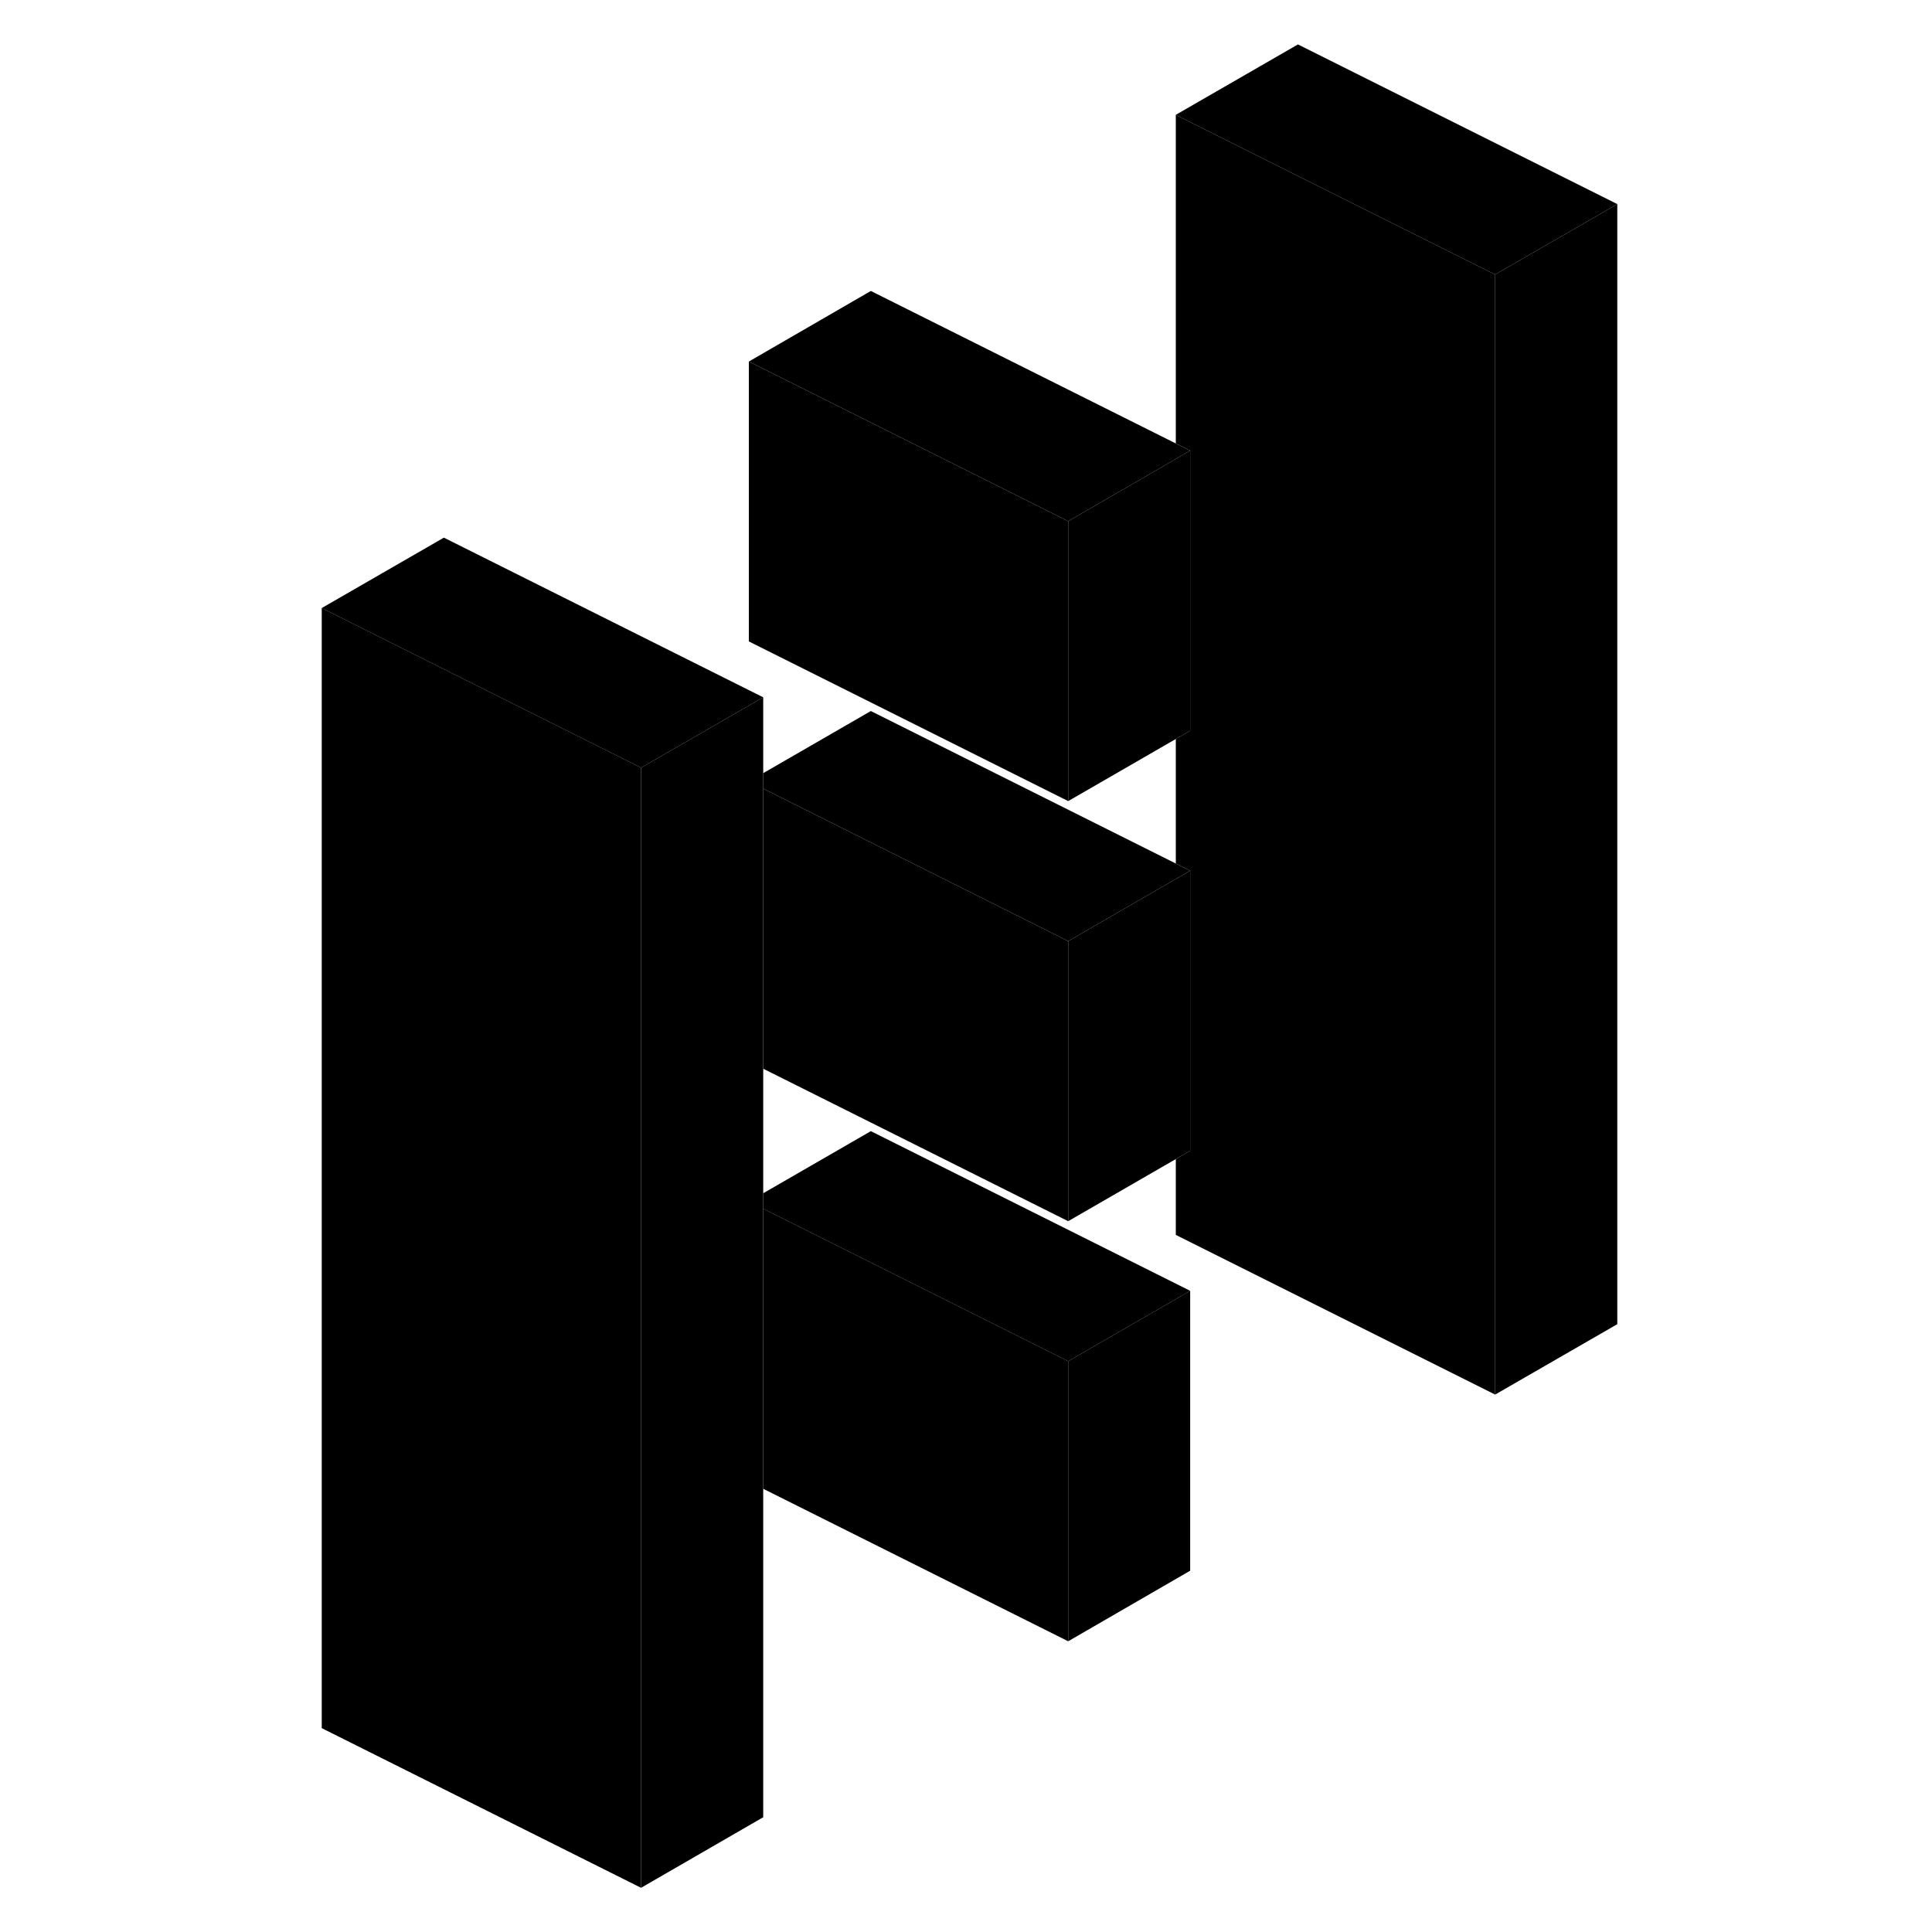 <svg viewBox="0 0 86 121" class="pr-icon-iso-duotone-secondary" xmlns="http://www.w3.org/2000/svg" height="48"
     width="48" stroke-width="1px" stroke-linecap="round" stroke-linejoin="round">
    <path d="M76.14 17.192V87.342L83.79 82.932V12.782L76.14 17.192Z" class="pr-icon-iso-duotone-primary-stroke" stroke-linejoin="round"/>
    <path d="M30.3 43.672V113.812L22.65 118.232V48.082L30.3 43.672Z" class="pr-icon-iso-duotone-primary-stroke" stroke-linejoin="round"/>
    <path d="M57.04 54.532V72.072L56.14 72.592L49.4 76.482V58.942L56.14 55.052L57.04 54.532Z" class="pr-icon-iso-duotone-primary-stroke" stroke-linejoin="round"/>
    <path d="M57.04 80.842V98.372L49.4 102.792V85.252L57.04 80.842Z" class="pr-icon-iso-duotone-primary-stroke" stroke-linejoin="round"/>
    <path d="M57.04 80.843L49.4 85.253L30.3 75.703V74.733L37.04 70.843L57.04 80.843Z" class="pr-icon-iso-duotone-primary-stroke" stroke-linejoin="round"/>
    <path d="M57.04 28.223L56.14 28.743L49.4 32.643L29.4 22.643L37.04 18.223L56.14 27.773L57.04 28.223Z" class="pr-icon-iso-duotone-primary-stroke" stroke-linejoin="round"/>
    <path d="M57.04 28.223V45.763L56.14 46.283L49.4 50.173V32.643L56.14 28.743L57.04 28.223Z" class="pr-icon-iso-duotone-primary-stroke" stroke-linejoin="round"/>
    <path d="M83.79 12.782L76.14 17.192L63.79 11.022L56.14 7.192L63.79 2.782L83.79 12.782Z" class="pr-icon-iso-duotone-primary-stroke" stroke-linejoin="round"/>
    <path d="M57.04 54.532L56.14 55.052L49.4 58.942L30.3 49.392V48.422L37.04 44.532L56.14 54.082L57.04 54.532Z" class="pr-icon-iso-duotone-primary-stroke" stroke-linejoin="round"/>
    <path d="M76.14 17.192V87.342L56.14 77.342V72.592L57.04 72.072V54.532L56.14 54.082V46.282L57.04 45.762V28.222L56.14 27.772V7.192L63.79 11.022L76.14 17.192Z" class="pr-icon-iso-duotone-primary-stroke" stroke-linejoin="round"/>
    <path d="M49.4 32.643V50.172L29.4 40.172V22.643L49.4 32.643Z" class="pr-icon-iso-duotone-primary-stroke" stroke-linejoin="round"/>
    <path d="M49.4 58.943V76.483L30.3 66.933V49.393L49.4 58.943Z" class="pr-icon-iso-duotone-primary-stroke" stroke-linejoin="round"/>
    <path d="M49.4 85.252V102.792L30.3 93.242V75.702L49.4 85.252Z" class="pr-icon-iso-duotone-primary-stroke" stroke-linejoin="round"/>
    <path d="M30.3 43.672L22.65 48.082L10.3 41.912L2.65 38.082L10.3 33.672L30.3 43.672Z" class="pr-icon-iso-duotone-primary-stroke" stroke-linejoin="round"/>
    <path d="M22.65 48.082V118.232L2.65 108.232V38.082L10.3 41.912L22.65 48.082Z" class="pr-icon-iso-duotone-primary-stroke" stroke-linejoin="round"/>
</svg>